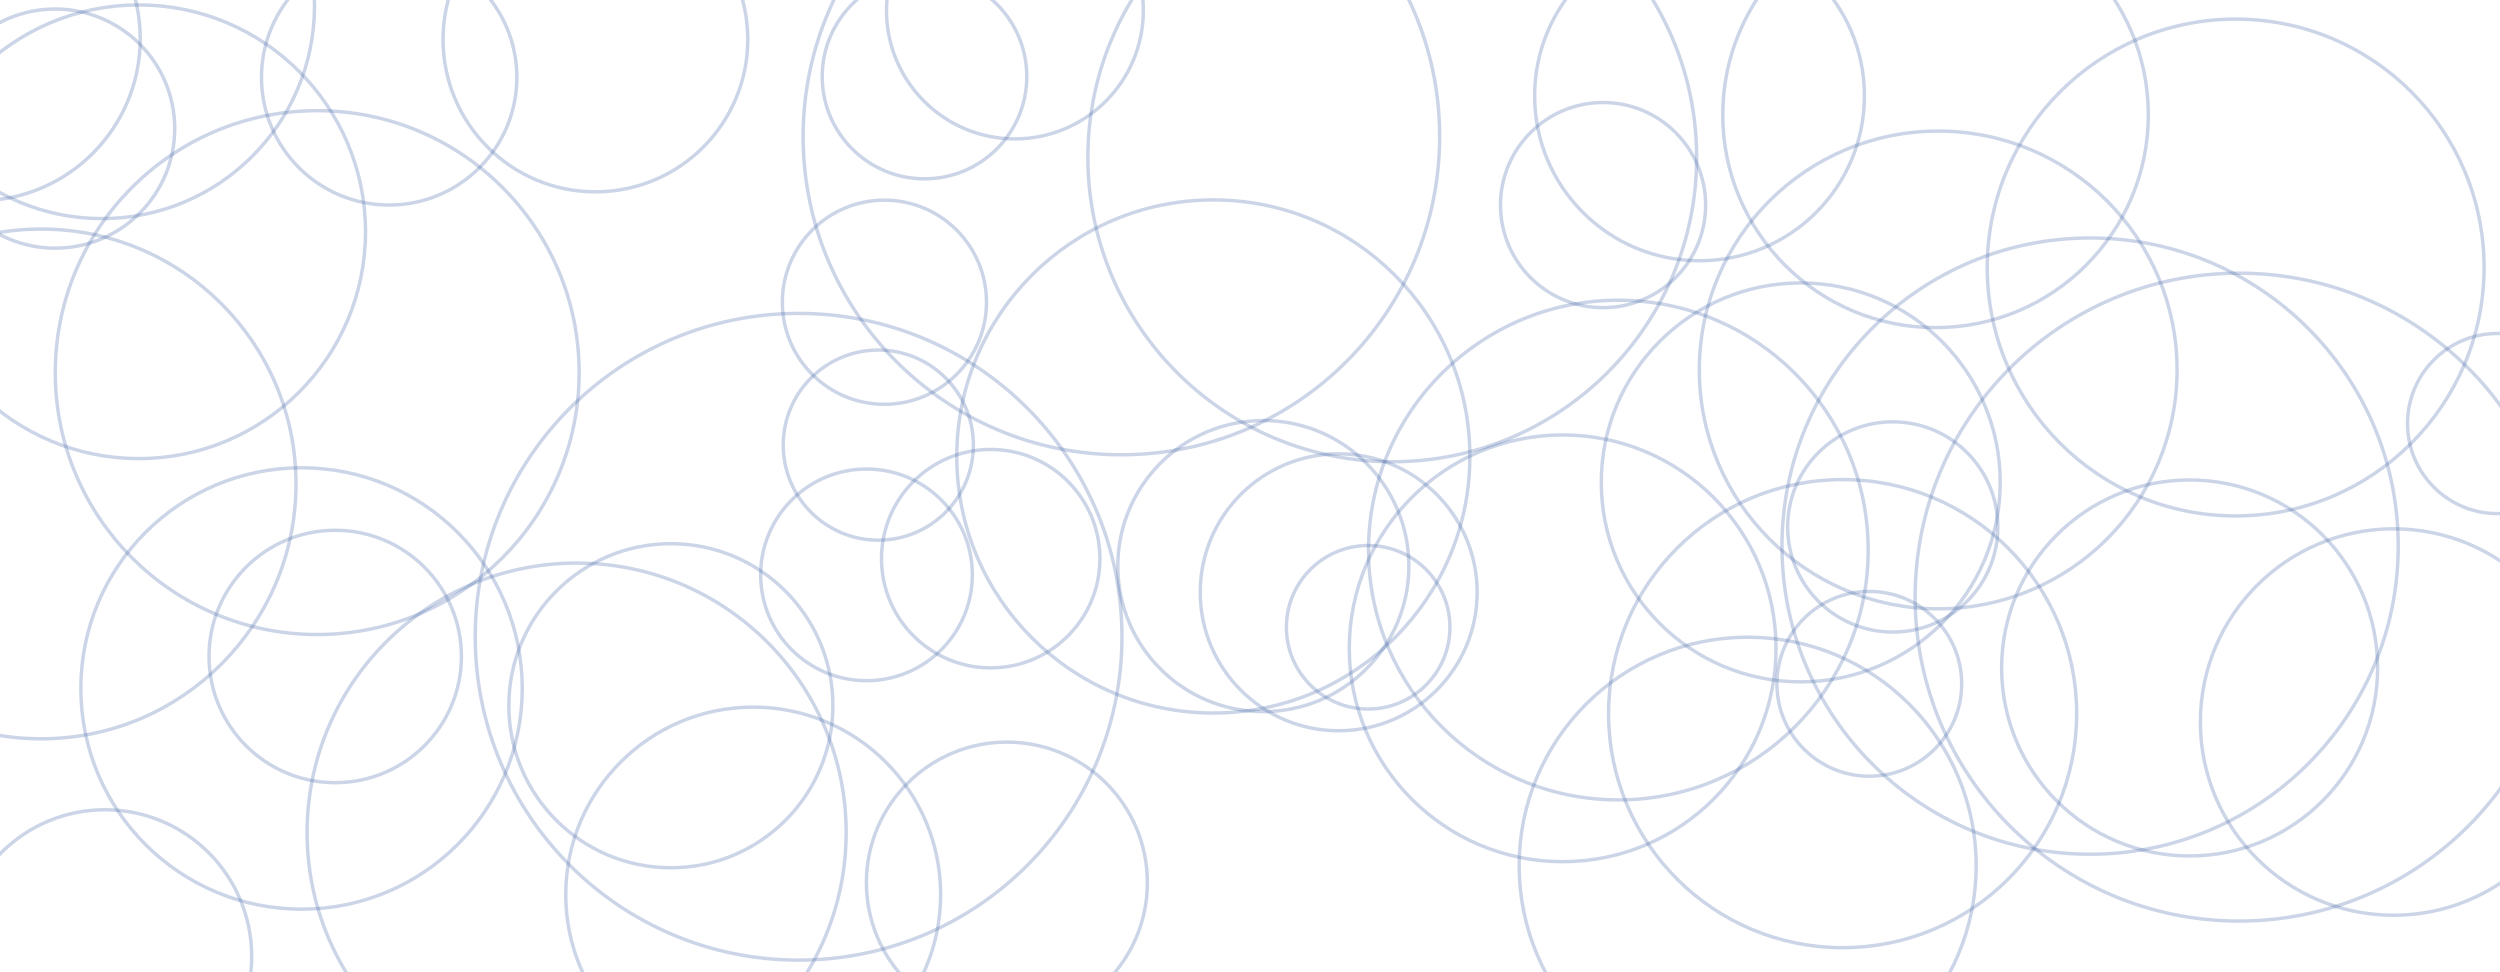 <svg xmlns="http://www.w3.org/2000/svg" version="1.1" xmlns:xlink="http://www.w3.org/1999/xlink" xmlns:svgjs="http://svgjs.dev/svgjs" width="1440" height="560" preserveAspectRatio="none" viewBox="0 0 1440 560"><g clip-path="url(&quot;#SvgjsClipPath1023&quot;)" fill="none"><circle r="93.335" cx="-12.56" cy="22.33" stroke="#365aa3" stroke-opacity="0.25" stroke-width="2"></circle><circle r="93.335" cx="386.42" cy="406.5" stroke="#365aa3" stroke-opacity="0.25" stroke-width="2"></circle><circle r="93.335" cx="719.02" cy="782.1" stroke="#365aa3" stroke-opacity="0.25" stroke-width="2"></circle><circle r="175.32" cx="801.94" cy="90.65" stroke="#365aa3" stroke-opacity="0.25" stroke-width="2"></circle><circle r="143.905" cx="932.17" cy="316.84" stroke="#365aa3" stroke-opacity="0.25" stroke-width="2"></circle><circle r="60.96" cx="499.1" cy="331.12" stroke="#365aa3" stroke-opacity="0.25" stroke-width="2"></circle><circle r="122.485" cx="58.67" cy="3.43" stroke="#365aa3" stroke-opacity="0.25" stroke-width="2"></circle><circle r="53.215" cx="1076.72" cy="393.88" stroke="#365aa3" stroke-opacity="0.25" stroke-width="2"></circle><circle r="62.905" cx="570.65" cy="321.79" stroke="#365aa3" stroke-opacity="0.25" stroke-width="2"></circle><circle r="177.48" cx="1203.9" cy="314.56" stroke="#365aa3" stroke-opacity="0.25" stroke-width="2"></circle><circle r="147.775" cx="698.87" cy="262.93" stroke="#365aa3" stroke-opacity="0.25" stroke-width="2"></circle><circle r="122.9" cx="900.09" cy="373.43" stroke="#365aa3" stroke-opacity="0.25" stroke-width="2"></circle><circle r="107.965" cx="433.84" cy="515.27" stroke="#365aa3" stroke-opacity="0.25" stroke-width="2"></circle><circle r="134.815" cx="1061.35" cy="411.05" stroke="#365aa3" stroke-opacity="0.25" stroke-width="2"></circle><circle r="150.87" cx="182.71" cy="214.62" stroke="#365aa3" stroke-opacity="0.25" stroke-width="2"></circle><circle r="80.92" cx="579.97" cy="508.37" stroke="#365aa3" stroke-opacity="0.25" stroke-width="2"></circle><circle r="84.54" cx="60.44" cy="550.96" stroke="#365aa3" stroke-opacity="0.25" stroke-width="2"></circle><circle r="127.125" cx="173.69" cy="396.56" stroke="#365aa3" stroke-opacity="0.25" stroke-width="2"></circle><circle r="186.595" cx="1289.72" cy="343.94" stroke="#365aa3" stroke-opacity="0.25" stroke-width="2"></circle><circle r="58.795" cx="509.42" cy="174.08" stroke="#365aa3" stroke-opacity="0.25" stroke-width="2"></circle><circle r="54.76" cx="505.9" cy="256.38" stroke="#365aa3" stroke-opacity="0.25" stroke-width="2"></circle><circle r="111.295" cx="1378.72" cy="415.89" stroke="#365aa3" stroke-opacity="0.25" stroke-width="2"></circle><circle r="58.92" cx="532.51" cy="44.09" stroke="#365aa3" stroke-opacity="0.25" stroke-width="2"></circle><circle r="137.59" cx="1116.4" cy="213.09" stroke="#365aa3" stroke-opacity="0.25" stroke-width="2"></circle><circle r="94.98" cx="978.93" cy="55.21" stroke="#365aa3" stroke-opacity="0.25" stroke-width="2"></circle><circle r="143.09" cx="1287.74" cy="154.09" stroke="#365aa3" stroke-opacity="0.25" stroke-width="2"></circle><circle r="183.315" cx="645.92" cy="78.64" stroke="#365aa3" stroke-opacity="0.25" stroke-width="2"></circle><circle r="60.545" cx="1090.23" cy="303.52" stroke="#365aa3" stroke-opacity="0.25" stroke-width="2"></circle><circle r="68.875" cx="31.76" cy="74.07" stroke="#365aa3" stroke-opacity="0.25" stroke-width="2"></circle><circle r="131.62" cx="1006.65" cy="498.65" stroke="#365aa3" stroke-opacity="0.25" stroke-width="2"></circle><circle r="51.895" cx="1438.64" cy="243.96" stroke="#365aa3" stroke-opacity="0.25" stroke-width="2"></circle><circle r="146.81" cx="23.68" cy="278.74" stroke="#365aa3" stroke-opacity="0.25" stroke-width="2"></circle><circle r="186.255" cx="459.99" cy="366.77" stroke="#365aa3" stroke-opacity="0.25" stroke-width="2"></circle><circle r="73.545" cx="224.16" cy="44.56" stroke="#365aa3" stroke-opacity="0.25" stroke-width="2"></circle><circle r="79.755" cx="771.09" cy="341.16" stroke="#365aa3" stroke-opacity="0.25" stroke-width="2"></circle><circle r="47.095" cx="788.06" cy="361.31" stroke="#365aa3" stroke-opacity="0.25" stroke-width="2"></circle><circle r="114.89" cx="1037.23" cy="277.86" stroke="#365aa3" stroke-opacity="0.25" stroke-width="2"></circle><circle r="73.97" cx="584.59" cy="6.03" stroke="#365aa3" stroke-opacity="0.25" stroke-width="2"></circle><circle r="72.69" cx="193.08" cy="378.13" stroke="#365aa3" stroke-opacity="0.25" stroke-width="2"></circle><circle r="108.285" cx="1261.22" cy="384.75" stroke="#365aa3" stroke-opacity="0.25" stroke-width="2"></circle><circle r="130.655" cx="79.88" cy="133.49" stroke="#365aa3" stroke-opacity="0.25" stroke-width="2"></circle><circle r="155.245" cx="332.14" cy="479.57" stroke="#365aa3" stroke-opacity="0.25" stroke-width="2"></circle><circle r="122.56" cx="1114.87" cy="66.15" stroke="#365aa3" stroke-opacity="0.25" stroke-width="2"></circle><circle r="83.825" cx="727.68" cy="326.06" stroke="#365aa3" stroke-opacity="0.25" stroke-width="2"></circle><circle r="59.08" cx="923.36" cy="118.13" stroke="#365aa3" stroke-opacity="0.25" stroke-width="2"></circle><circle r="87.76" cx="342.96" cy="22.74" stroke="#365aa3" stroke-opacity="0.25" stroke-width="2"></circle></g><defs><clipPath id="SvgjsClipPath1023"><rect width="1440" height="560" x="0" y="0"></rect></clipPath></defs></svg>